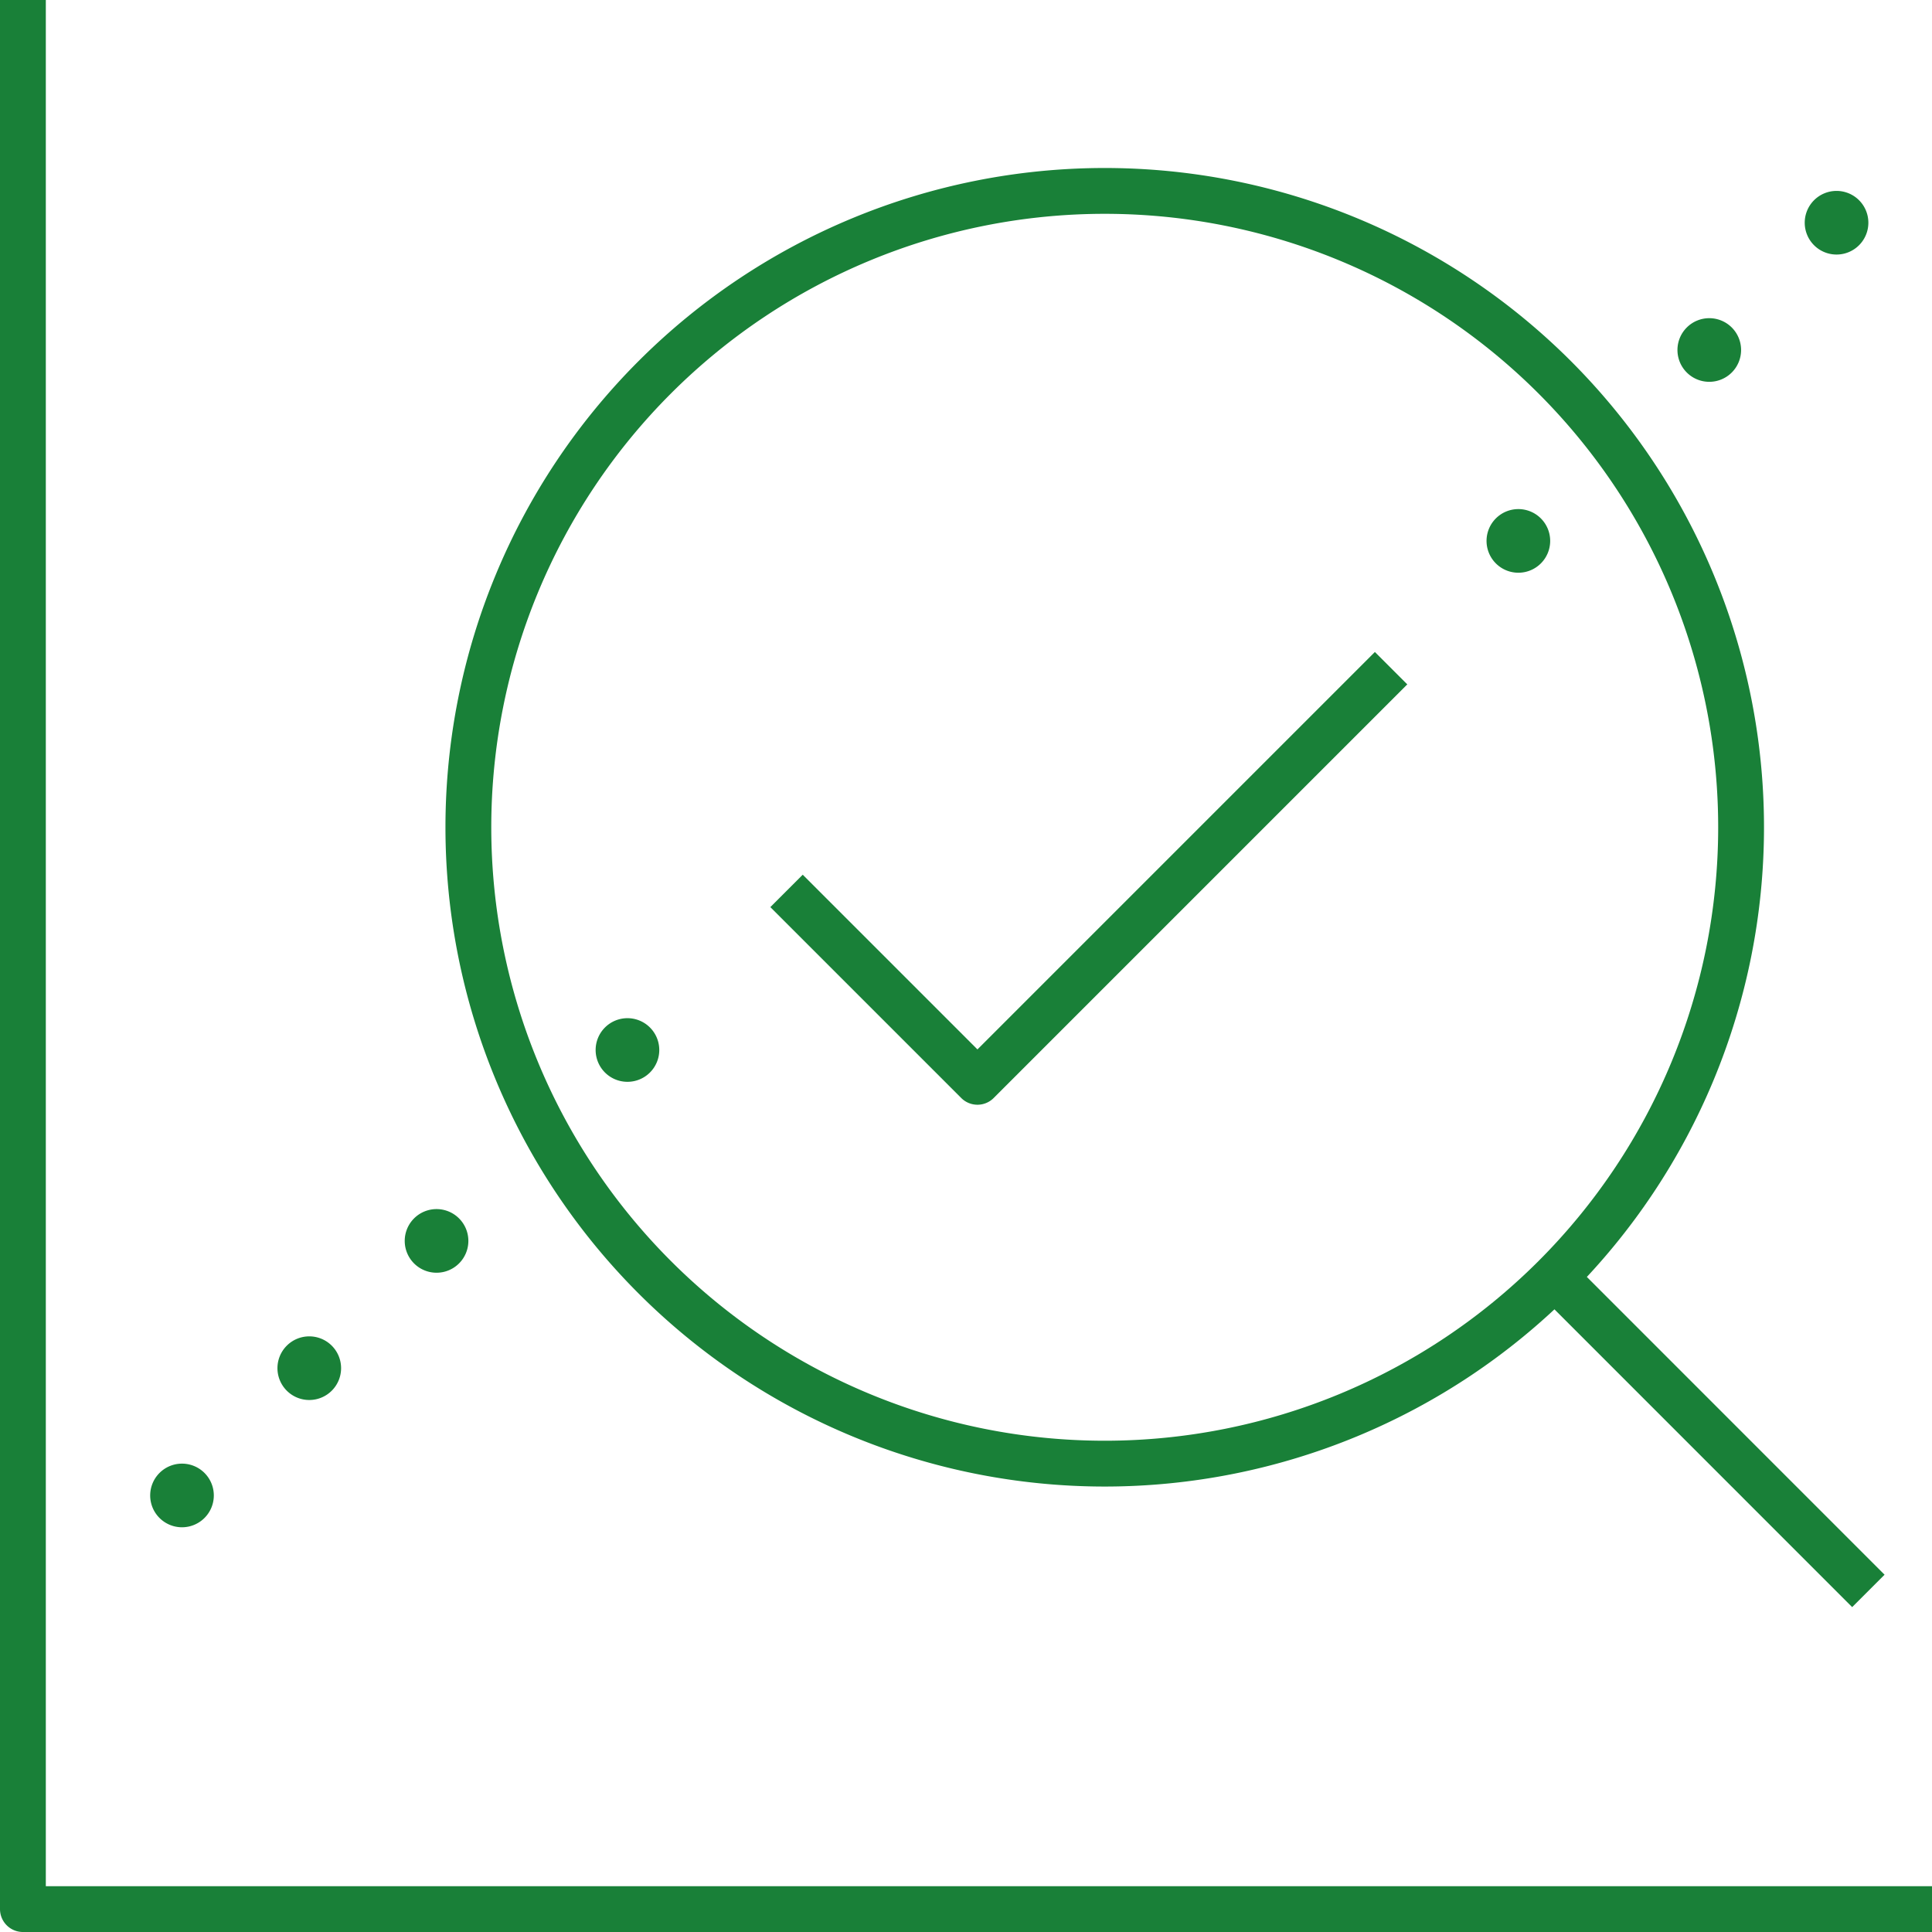 <svg xmlns="http://www.w3.org/2000/svg" width="30.36" height="30.36" viewBox="0 0 30.36 30.36"><g id="evaluation_chart" transform="translate(-8.64 -9)"><g id="evaluation_chart_1_"><path id="Path_2396" data-name="Path 2396" d="M39,39H9V9M21,23l3,3,6.5-6.5M26,12A10,10,0,1,0,36,22,10,10,0,0,0,26,12ZM38,34l-4.933-4.934" fill="none" stroke="#198038" stroke-linejoin="round" stroke-miterlimit="10" stroke-width="0.72"></path><path id="Path_2397" data-name="Path 2397" d="M12,32.5a.5.5,0,1,1-.5-.5.5.5,0,0,1,.5.5" fill="#198038"></path><path id="Path_2398" data-name="Path 2398" d="M14,30.5a.5.5,0,1,1-.5-.5.5.5,0,0,1,.5.5" fill="#198038"></path><path id="Path_2399" data-name="Path 2399" d="M16,28.5a.5.5,0,1,1-.5-.5.5.5,0,0,1,.5.5" fill="#198038"></path><path id="Path_2400" data-name="Path 2400" d="M19,25.5a.5.5,0,1,1-.5-.5.5.5,0,0,1,.5.5" fill="#198038"></path><path id="Path_2401" data-name="Path 2401" d="M33,17.5a.5.5,0,1,1-.5-.5.5.5,0,0,1,.5.5" fill="#198038"></path><path id="Path_2402" data-name="Path 2402" d="M36,14.5a.5.5,0,1,1-.5-.5.5.5,0,0,1,.5.5" fill="#198038"></path><path id="Path_2403" data-name="Path 2403" d="M38,12.5a.5.5,0,1,1-.5-.5.5.5,0,0,1,.5.5" fill="#198038"></path></g></g></svg>